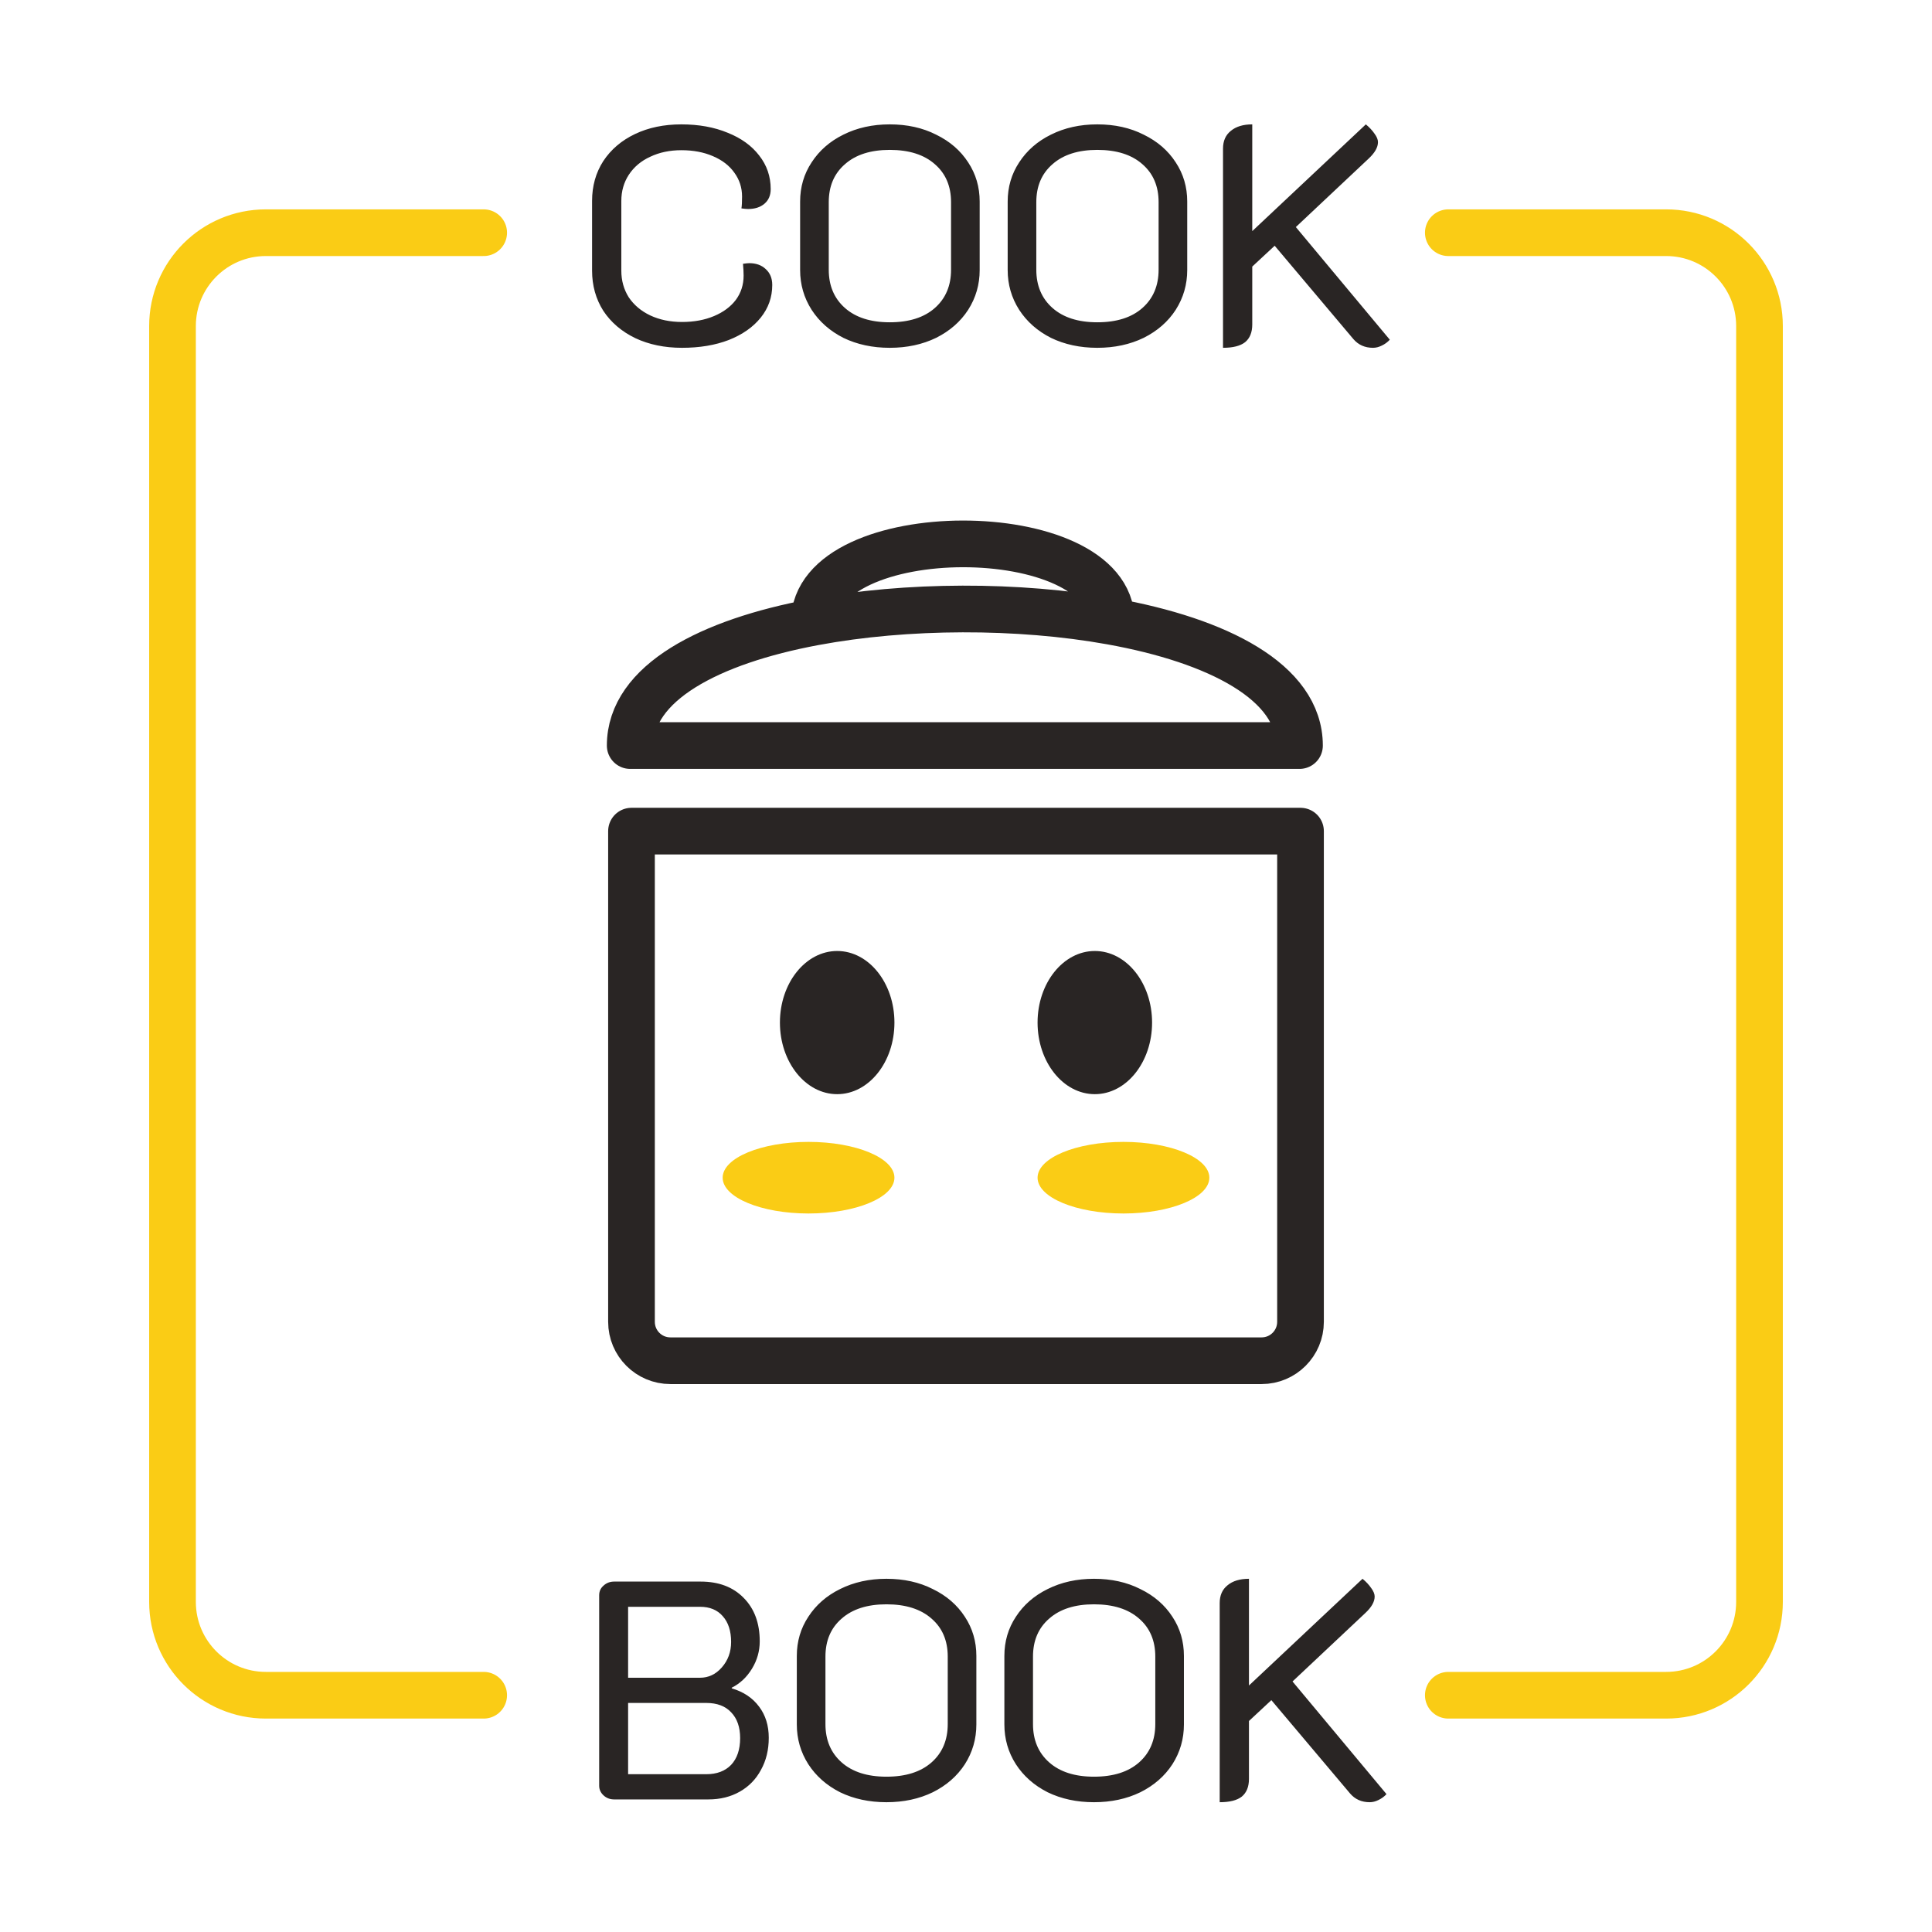 <svg viewBox="0 0 168 168" fill="none" xmlns="http://www.w3.org/2000/svg">
<path d="M54.912 72.273H113.088V114.941C113.088 116.809 111.574 118.324 109.706 118.324H58.294C56.426 118.324 54.912 116.809 54.912 114.941V72.273Z" stroke="#292524" stroke-width="4.059" stroke-linejoin="round"/>
<ellipse cx="72.798" cy="88.92" rx="4.979" ry="6.225" fill="#292524"/>
<ellipse cx="95.202" cy="88.92" rx="4.979" ry="6.225" fill="#292524"/>
<ellipse cx="70.308" cy="102.408" rx="3.113" ry="7.468" transform="rotate(90 70.308 102.408)" fill="#FACC15"/>
<ellipse cx="97.692" cy="102.408" rx="3.113" ry="7.468" transform="rotate(90 97.692 102.408)" fill="#FACC15"/>
<path d="M70.805 54.096C61.729 55.79 54.8 59.368 54.8 64.832H113C113 59.297 105.89 55.697 96.641 54.031M70.805 54.096C78.84 52.597 88.557 52.575 96.641 54.031M70.805 54.096C70.805 45.038 96.641 45.038 96.641 54.031" stroke="#292524" stroke-width="4.059" stroke-linejoin="round"/>
<path d="M59.305 30.244C57.79 30.244 56.437 29.964 55.246 29.405C54.055 28.828 53.126 28.034 52.459 27.023C51.81 25.995 51.485 24.832 51.485 23.533V17.472C51.485 16.173 51.81 15.018 52.459 14.008C53.126 12.998 54.046 12.213 55.219 11.654C56.392 11.095 57.735 10.815 59.251 10.815C60.766 10.815 62.11 11.059 63.282 11.546C64.455 12.015 65.366 12.673 66.015 13.521C66.683 14.369 67.017 15.343 67.017 16.444C67.017 16.985 66.836 17.409 66.475 17.715C66.115 18.022 65.637 18.175 65.041 18.175C64.915 18.175 64.726 18.157 64.473 18.121C64.509 17.905 64.527 17.562 64.527 17.093C64.527 16.317 64.302 15.623 63.851 15.009C63.418 14.396 62.795 13.918 61.984 13.575C61.19 13.232 60.279 13.061 59.251 13.061C58.24 13.061 57.339 13.251 56.545 13.629C55.751 13.99 55.129 14.513 54.678 15.199C54.245 15.866 54.028 16.624 54.028 17.472V23.533C54.028 24.399 54.245 25.174 54.678 25.86C55.129 26.527 55.751 27.051 56.545 27.429C57.357 27.808 58.277 27.998 59.305 27.998C60.351 27.998 61.28 27.826 62.092 27.483C62.904 27.141 63.535 26.672 63.986 26.076C64.437 25.463 64.662 24.76 64.662 23.966C64.662 23.677 64.644 23.334 64.608 22.938C64.861 22.902 65.041 22.884 65.15 22.884C65.745 22.884 66.223 23.055 66.584 23.398C66.963 23.74 67.152 24.2 67.152 24.778C67.152 25.842 66.818 26.789 66.151 27.619C65.483 28.449 64.554 29.098 63.364 29.567C62.191 30.018 60.838 30.244 59.305 30.244ZM77.369 30.244C75.872 30.244 74.528 29.955 73.337 29.378C72.165 28.782 71.245 27.971 70.577 26.942C69.91 25.896 69.576 24.742 69.576 23.479V17.526C69.576 16.263 69.91 15.127 70.577 14.117C71.245 13.088 72.165 12.286 73.337 11.708C74.528 11.113 75.872 10.815 77.369 10.815C78.885 10.815 80.228 11.113 81.401 11.708C82.591 12.286 83.52 13.088 84.188 14.117C84.855 15.127 85.189 16.263 85.189 17.526V23.479C85.189 24.742 84.855 25.896 84.188 26.942C83.52 27.971 82.591 28.782 81.401 29.378C80.21 29.955 78.866 30.244 77.369 30.244ZM77.369 28.025C79.047 28.025 80.355 27.61 81.293 26.78C82.231 25.95 82.7 24.841 82.7 23.452V17.58C82.7 16.191 82.231 15.091 81.293 14.279C80.355 13.449 79.047 13.034 77.369 13.034C75.71 13.034 74.411 13.449 73.473 14.279C72.535 15.091 72.066 16.191 72.066 17.58V23.452C72.066 24.841 72.535 25.95 73.473 26.78C74.411 27.61 75.71 28.025 77.369 28.025ZM95.417 30.244C93.92 30.244 92.576 29.955 91.385 29.378C90.213 28.782 89.293 27.971 88.625 26.942C87.958 25.896 87.624 24.742 87.624 23.479V17.526C87.624 16.263 87.958 15.127 88.625 14.117C89.293 13.088 90.213 12.286 91.385 11.708C92.576 11.113 93.92 10.815 95.417 10.815C96.933 10.815 98.276 11.113 99.449 11.708C100.64 12.286 101.569 13.088 102.236 14.117C102.903 15.127 103.237 16.263 103.237 17.526V23.479C103.237 24.742 102.903 25.896 102.236 26.942C101.569 27.971 100.64 28.782 99.449 29.378C98.258 29.955 96.914 30.244 95.417 30.244ZM95.417 28.025C97.095 28.025 98.403 27.61 99.341 26.78C100.279 25.95 100.748 24.841 100.748 23.452V17.58C100.748 16.191 100.279 15.091 99.341 14.279C98.403 13.449 97.095 13.034 95.417 13.034C93.758 13.034 92.459 13.449 91.521 14.279C90.583 15.091 90.114 16.191 90.114 17.58V23.452C90.114 24.841 90.583 25.95 91.521 26.78C92.459 27.61 93.758 28.025 95.417 28.025ZM106.349 12.926C106.349 12.258 106.574 11.744 107.025 11.383C107.476 11.005 108.099 10.815 108.892 10.815V20.096L118.769 10.815C119.075 11.068 119.328 11.338 119.526 11.627C119.725 11.898 119.824 12.141 119.824 12.358C119.824 12.809 119.553 13.287 119.012 13.792L112.681 19.745L120.852 29.54C120.654 29.756 120.419 29.928 120.149 30.054C119.896 30.18 119.644 30.244 119.391 30.244C118.688 30.244 118.119 29.991 117.686 29.486L110.841 21.368L108.892 23.181V28.214C108.892 28.9 108.685 29.414 108.27 29.756C107.855 30.081 107.215 30.244 106.349 30.244V12.926Z" fill="#292524"/>
<path d="M53.401 156.471C53.04 156.471 52.733 156.353 52.481 156.119C52.228 155.884 52.102 155.605 52.102 155.28V138.72C52.102 138.377 52.228 138.098 52.481 137.881C52.733 137.647 53.04 137.529 53.401 137.529H60.923C62.492 137.529 63.737 137.998 64.657 138.936C65.595 139.875 66.064 141.137 66.064 142.725C66.064 143.573 65.839 144.366 65.388 145.106C64.937 145.845 64.351 146.396 63.629 146.756V146.811C64.657 147.117 65.451 147.649 66.01 148.407C66.569 149.147 66.849 150.049 66.849 151.113C66.849 152.159 66.624 153.088 66.172 153.9C65.74 154.712 65.126 155.343 64.332 155.794C63.539 156.245 62.628 156.471 61.6 156.471H53.401ZM60.869 145.891C61.609 145.891 62.24 145.593 62.763 144.998C63.304 144.384 63.575 143.645 63.575 142.779C63.575 141.823 63.331 141.074 62.844 140.533C62.375 139.992 61.717 139.721 60.869 139.721H54.618V145.891H60.869ZM61.41 154.279C62.33 154.279 63.052 154.008 63.575 153.467C64.098 152.908 64.36 152.132 64.36 151.14C64.36 150.184 64.098 149.435 63.575 148.894C63.07 148.353 62.348 148.082 61.41 148.082H54.618V154.279H61.41ZM77.082 156.714C75.584 156.714 74.24 156.425 73.05 155.848C71.877 155.253 70.957 154.441 70.29 153.413C69.622 152.367 69.288 151.212 69.288 149.949V143.996C69.288 142.734 69.622 141.597 70.29 140.587C70.957 139.559 71.877 138.756 73.05 138.179C74.24 137.584 75.584 137.286 77.082 137.286C78.597 137.286 79.941 137.584 81.113 138.179C82.304 138.756 83.233 139.559 83.9 140.587C84.568 141.597 84.901 142.734 84.901 143.996V149.949C84.901 151.212 84.568 152.367 83.9 153.413C83.233 154.441 82.304 155.253 81.113 155.848C79.923 156.425 78.579 156.714 77.082 156.714ZM77.082 154.495C78.759 154.495 80.067 154.08 81.005 153.251C81.943 152.421 82.412 151.311 82.412 149.922V144.051C82.412 142.662 81.943 141.561 81.005 140.749C80.067 139.92 78.759 139.505 77.082 139.505C75.422 139.505 74.123 139.92 73.185 140.749C72.247 141.561 71.778 142.662 71.778 144.051V149.922C71.778 151.311 72.247 152.421 73.185 153.251C74.123 154.08 75.422 154.495 77.082 154.495ZM95.129 156.714C93.632 156.714 92.288 156.425 91.098 155.848C89.925 155.253 89.005 154.441 88.338 153.413C87.67 152.367 87.337 151.212 87.337 149.949V143.996C87.337 142.734 87.67 141.597 88.338 140.587C89.005 139.559 89.925 138.756 91.098 138.179C92.288 137.584 93.632 137.286 95.129 137.286C96.645 137.286 97.989 137.584 99.161 138.179C100.352 138.756 101.281 139.559 101.948 140.587C102.616 141.597 102.95 142.734 102.95 143.996V149.949C102.95 151.212 102.616 152.367 101.948 153.413C101.281 154.441 100.352 155.253 99.161 155.848C97.971 156.425 96.627 156.714 95.129 156.714ZM95.129 154.495C96.807 154.495 98.115 154.08 99.053 153.251C99.991 152.421 100.46 151.311 100.46 149.922V144.051C100.46 142.662 99.991 141.561 99.053 140.749C98.115 139.92 96.807 139.505 95.129 139.505C93.47 139.505 92.171 139.92 91.233 140.749C90.295 141.561 89.826 142.662 89.826 144.051V149.922C89.826 151.311 90.295 152.421 91.233 153.251C92.171 154.08 93.47 154.495 95.129 154.495ZM106.061 139.396C106.061 138.729 106.287 138.215 106.738 137.854C107.189 137.475 107.811 137.286 108.605 137.286V146.567L118.481 137.286C118.788 137.538 119.04 137.809 119.239 138.098C119.437 138.368 119.536 138.612 119.536 138.828C119.536 139.279 119.266 139.757 118.725 140.262L112.393 146.215L120.565 156.011C120.366 156.227 120.132 156.398 119.861 156.525C119.609 156.651 119.356 156.714 119.103 156.714C118.4 156.714 117.832 156.462 117.399 155.956L110.553 147.839L108.605 149.652V154.685C108.605 155.37 108.397 155.884 107.982 156.227C107.567 156.552 106.927 156.714 106.061 156.714V139.396Z" fill="#292524"/>
<path d="M42.059 20.235H23.118C18.634 20.235 15 23.87 15 28.353V139.294C15 143.777 18.634 147.412 23.118 147.412H42.059M125.941 20.235H144.882C149.366 20.235 153 23.87 153 28.353V139.294C153 143.777 149.366 147.412 144.882 147.412H125.941" stroke="#FACC15" stroke-width="4.059" stroke-linecap="round" stroke-linejoin="round"/>
</svg>
